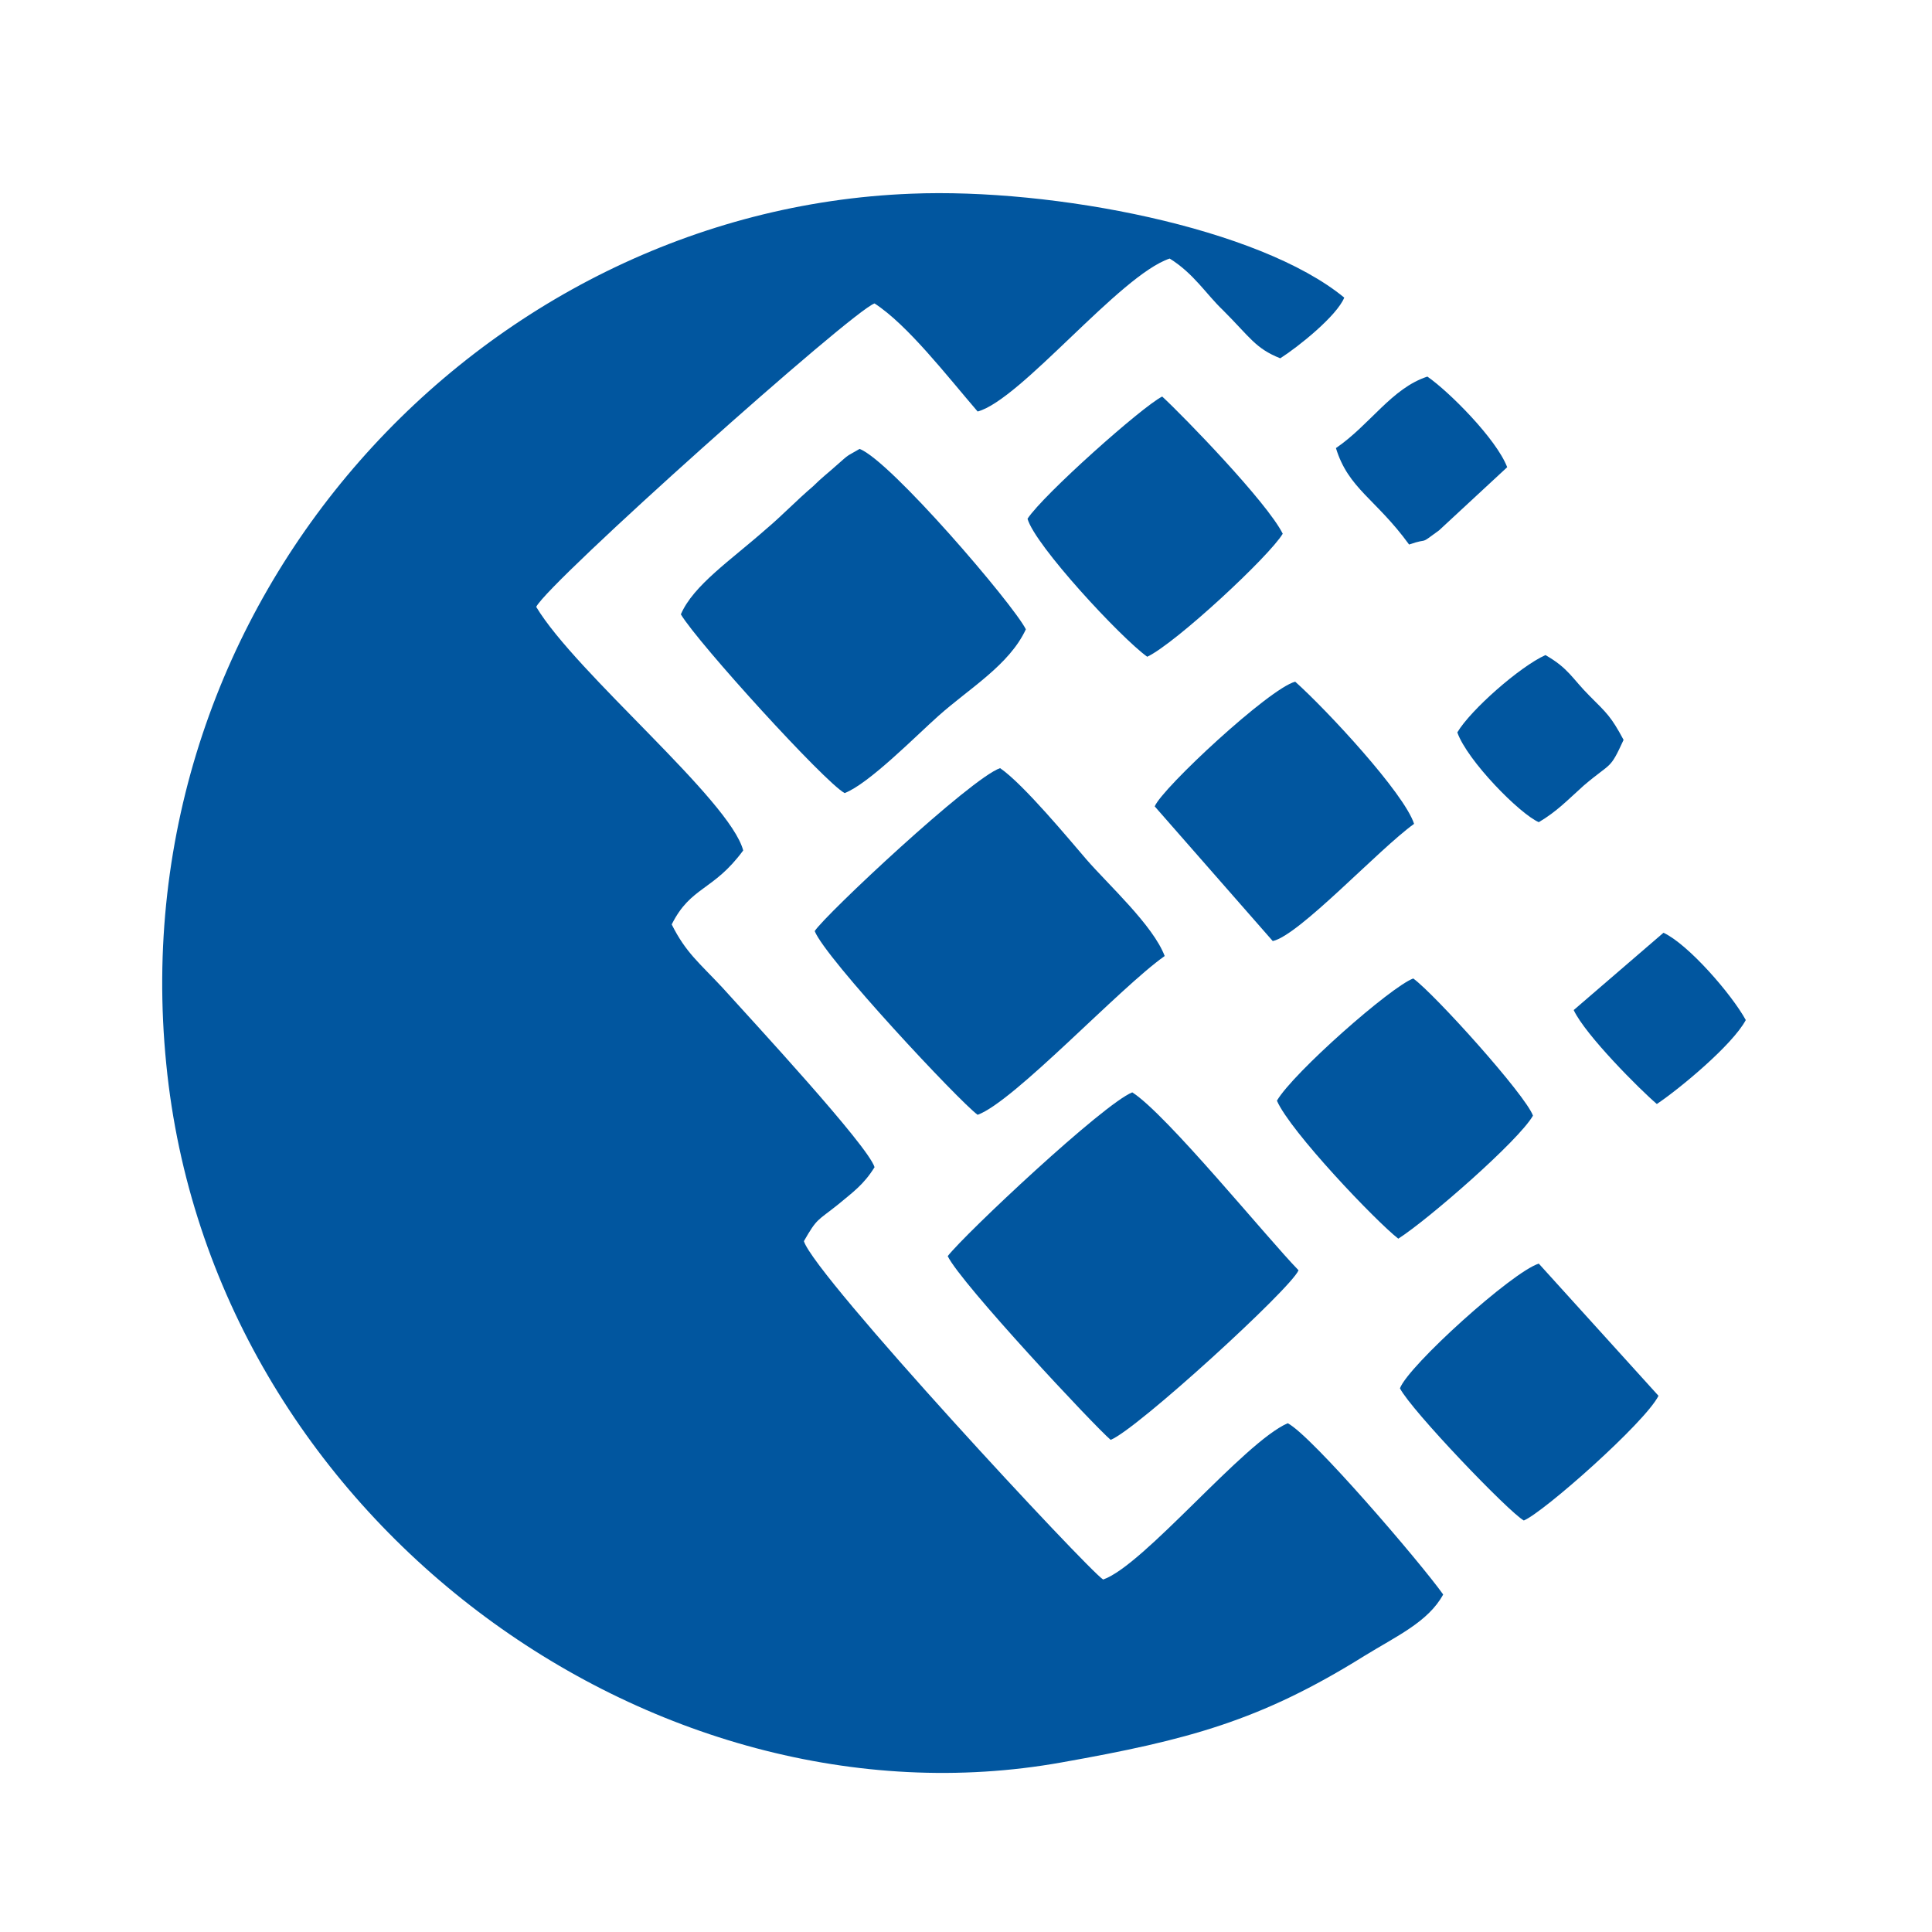 <?xml version="1.0" encoding="UTF-8"?>


<!DOCTYPE svg PUBLIC "-//W3C//DTD SVG 1.1//EN" "http://www.w3.org/Graphics/SVG/1.1/DTD/svg11.dtd">

<svg xmlns="http://www.w3.org/2000/svg" xml:space="preserve" width="368px" height="368px" version="1.1" style="shape-rendering:geometricPrecision; text-rendering:geometricPrecision; image-rendering:optimizeQuality; fill-rule:evenodd; clip-rule:evenodd"
viewBox="0 0 23.24 23.24"
 xmlns:xlink="http://www.w3.org/1999/xlink"
 xmlns:xodm="http://www.corel.com/coreldraw/odm/2003">
 <defs>
  <style type="text/css">
   <![CDATA[
    .fil1 {fill:none}
    .fil0 {fill:#01569F}
   ]]>
  </style>
 </defs>
 <g id="Layer_x0020_1">
  <g id="_2348457475568">
   <path class="fil0" d="M17.36 19.18c-0.27,-0.38 -1.58,-1.91 -1.87,-2.06 -0.53,0.23 -1.73,1.71 -2.22,1.88 -0.17,-0.1 -3.47,-3.65 -3.6,-4.07 0.16,-0.28 0.16,-0.24 0.41,-0.44 0.18,-0.15 0.31,-0.24 0.44,-0.45 -0.08,-0.26 -1.46,-1.75 -1.83,-2.16 -0.28,-0.3 -0.44,-0.42 -0.61,-0.76 0.23,-0.46 0.5,-0.4 0.86,-0.89 -0.16,-0.61 -2.01,-2.13 -2.49,-2.93 0.15,-0.3 3.8,-3.56 4.07,-3.65 0.4,0.26 0.87,0.87 1.24,1.3 0.52,-0.14 1.71,-1.64 2.31,-1.84 0.29,0.18 0.44,0.43 0.64,0.62 0.33,0.33 0.39,0.46 0.69,0.58 0.22,-0.14 0.68,-0.51 0.77,-0.73 -1.02,-0.84 -3.5,-1.32 -5.21,-1.25 -5.18,0.2 -9.52,4.88 -8.96,10.47 0.54,5.47 5.86,9.28 10.77,8.4 1.52,-0.27 2.39,-0.5 3.64,-1.28 0.39,-0.24 0.77,-0.41 0.95,-0.74z"/>
   <path class="fil0" d="M11.4 15.11c0.16,0.33 1.77,2.05 1.96,2.21 0.31,-0.12 2.17,-1.82 2.26,-2.04 -0.38,-0.39 -1.59,-1.88 -2,-2.14 -0.35,0.14 -2.01,1.7 -2.22,1.97z"/>
   <path class="fil0" d="M9.8 11.2c0.13,0.33 1.74,2.05 1.96,2.21 0.44,-0.16 1.71,-1.53 2.25,-1.91 -0.14,-0.37 -0.68,-0.86 -0.94,-1.16 -0.19,-0.22 -0.76,-0.91 -1.04,-1.1 -0.35,0.12 -2.1,1.76 -2.23,1.96z"/>
   <path class="fil0" d="M8.19 7.39c0.21,0.35 1.73,2.02 1.97,2.15 0.29,-0.11 0.86,-0.69 1.13,-0.93 0.37,-0.33 0.85,-0.61 1.05,-1.04 -0.15,-0.3 -1.63,-2.03 -2,-2.17 -0.17,0.1 -0.11,0.05 -0.28,0.2 -0.1,0.09 -0.18,0.15 -0.28,0.25 -0.2,0.17 -0.37,0.35 -0.56,0.51 -0.43,0.38 -0.88,0.68 -1.03,1.03z"/>
   <path class="fil0" d="M15.36 13.24c0.16,0.37 1.19,1.45 1.46,1.66 0.36,-0.23 1.45,-1.18 1.62,-1.48 -0.09,-0.25 -1.18,-1.46 -1.44,-1.65 -0.27,0.1 -1.44,1.13 -1.64,1.47z"/>
   <path class="fil0" d="M12.36 6.24c0.09,0.32 1.12,1.43 1.44,1.66 0.34,-0.16 1.47,-1.21 1.63,-1.48 -0.19,-0.38 -1.19,-1.41 -1.45,-1.65 -0.24,0.12 -1.43,1.18 -1.62,1.47z"/>
   <path class="fil0" d="M13.89 9.7l1.42 1.62c0.32,-0.07 1.27,-1.1 1.7,-1.41 -0.12,-0.37 -1.05,-1.37 -1.43,-1.71 -0.31,0.08 -1.6,1.28 -1.69,1.5z"/>
   <path class="fil0" d="M16.84 16.7c0.14,0.27 1.31,1.49 1.49,1.59 0.24,-0.1 1.46,-1.18 1.62,-1.5l-1.44 -1.59c-0.32,0.1 -1.57,1.23 -1.67,1.5z"/>
   <path class="fil0" d="M16.07 5.39c0.15,0.49 0.48,0.61 0.88,1.16 0.26,-0.09 0.1,0.02 0.36,-0.17l0.82 -0.76c-0.13,-0.34 -0.7,-0.91 -0.96,-1.09 -0.43,0.14 -0.69,0.58 -1.1,0.86z"/>
   <path class="fil0" d="M18.93 12.15c0.14,0.3 0.8,0.96 1,1.13 0.27,-0.18 0.91,-0.71 1.07,-1.01 -0.17,-0.31 -0.69,-0.91 -0.99,-1.05l-1.08 0.93z"/>
   <path class="fil0" d="M17.53 8.81c0.12,0.34 0.75,0.98 0.98,1.08 0.22,-0.13 0.35,-0.27 0.54,-0.44 0.34,-0.29 0.31,-0.18 0.48,-0.55 -0.15,-0.28 -0.2,-0.32 -0.41,-0.53 -0.21,-0.21 -0.25,-0.33 -0.53,-0.49 -0.31,0.14 -0.9,0.66 -1.06,0.93z"/>
  </g>
  <rect class="fil1" width="23.24" height="23.24"/>
 </g>
</svg>
